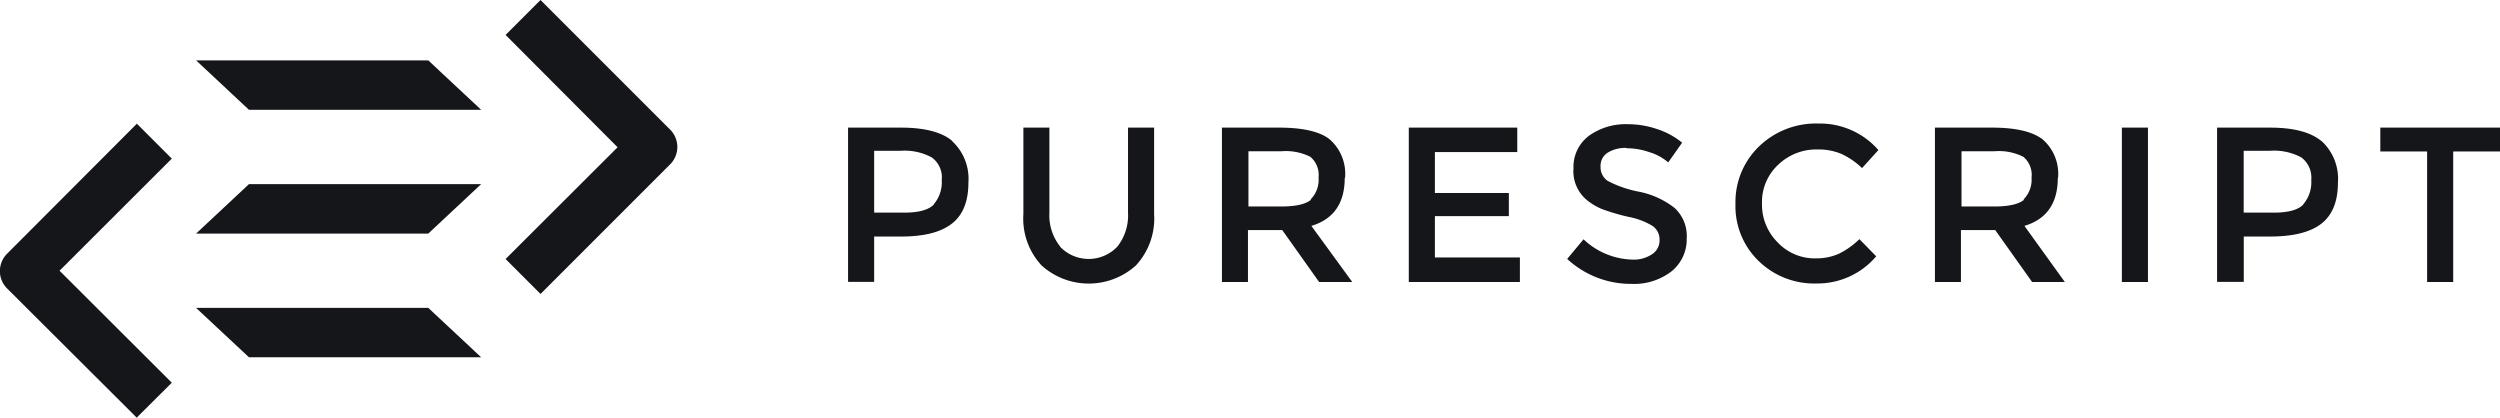 <svg xmlns="http://www.w3.org/2000/svg" viewBox="0 0 305.58 51.05">
  <defs>
    <style>
      .purescript-logo {
        fill: #14161a;
      }
      @media (prefers-color-scheme: dark) {
        .purescript-logo {
          fill: white;
        }
      }
    </style>
  </defs>
  <path class="purescript-logo" d="M58.81 43.67l-6.46-6.04H23.96l6.47 6.04h28.38zM30.43 22.51l-6.46 6.04h28.38l6.46-6.04H30.43zM58.81 13.42l-6.46-6.04H23.97l6.46 6.04h28.38zM21 19.39l-4.27-4.27L.88 31a3 3 0 000 4.27l15.83 15.78L21 46.78 7.28 33.09zM81.9 15.83L66.07 0 61.8 4.27 75.49 18 61.8 31.66l4.27 4.27L81.9 20.1a3 3 0 000-4.27M116.37 17.24a6.26 6.26 0 012 5.08q0 3.43-2 5c-1.35 1.06-3.4 1.59-6.17 1.59h-3.35v5.54h-3.19V15.6h6.48c2.87 0 5 .55 6.27 1.64m-2.3 7.76a4.14 4.14 0 001-3 3 3 0 00-1.22-2.76 7 7 0 00-3.8-.81h-3.24v7.56h3.7q2.64 0 3.6-1M129.57 30.15a4.83 4.83 0 007 0 6.13 6.13 0 001.31-4.15V15.6h3.19v10.58a8.43 8.43 0 01-2.24 6.28 8.61 8.61 0 01-11.5 0 8.39 8.39 0 01-2.24-6.28V15.6h3.18V26a6.08 6.08 0 001.3 4.11M164.37 21.73q0 4.66-4.08 5.88l5 6.86h-4.05l-4.51-6.35h-4.19v6.35h-3.18V15.6h7c2.88 0 5 .48 6.19 1.45a5.59 5.59 0 011.86 4.68m-4.24 2.67a3.38 3.38 0 001-2.69 2.9 2.9 0 00-1-2.54 6.69 6.69 0 00-3.57-.68h-4v6.75h4c1.8 0 3-.28 3.67-.84M185.46 15.6v2.99h-10.07v5h9.04v2.83h-9.04v5.05h10.39v3H172.2V15.6h13.26zM198.81 18.08a4.14 4.14 0 00-2.28.57 1.89 1.89 0 00-.89 1.71 2 2 0 00.89 1.76 13.66 13.66 0 003.79 1.31 10.27 10.27 0 014.38 2 4.66 4.66 0 011.47 3.74 5 5 0 01-1.86 4 7.49 7.49 0 01-4.89 1.53 11.47 11.47 0 01-7.86-3.05l2-2.4a9 9 0 005.94 2.48 4 4 0 002.44-.66 2 2 0 00.91-1.75 2 2 0 00-.85-1.7 8.84 8.84 0 00-2.93-1.11 25.37 25.37 0 01-3.16-.92 7.2 7.2 0 01-1.91-1.11 4.56 4.56 0 01-1.67-3.89 4.75 4.75 0 011.9-4 7.7 7.7 0 014.71-1.41 11.16 11.16 0 013.59.59 9.4 9.4 0 013.08 1.67l-1.7 2.41a6.25 6.25 0 00-2.27-1.24 8.55 8.55 0 00-2.82-.49M222 31.58a6.69 6.69 0 002.8-.58 9.75 9.75 0 002.48-1.77l2.05 2.1a9.4 9.4 0 01-7.27 3.32 9.72 9.72 0 01-7.1-2.75 9.31 9.31 0 01-2.83-7 9.43 9.43 0 012.88-7 10 10 0 017.26-2.8 9.49 9.49 0 017.33 3.24l-2 2.21a8.9 8.9 0 00-2.6-1.77 7.22 7.22 0 00-2.83-.51 6.71 6.71 0 00-4.8 1.85 6.22 6.22 0 00-2 4.72 6.53 6.53 0 001.94 4.81 6.22 6.22 0 004.69 1.93M251.53 21.73q0 4.66-4.08 5.88l4.94 6.86h-4l-4.51-6.35h-4.19v6.35h-3.18V15.6h7q4.32 0 6.18 1.45a5.57 5.57 0 011.87 4.68m-4.24 2.67a3.41 3.41 0 001-2.69 2.87 2.87 0 00-1-2.54 6.62 6.62 0 00-3.56-.68h-4v6.75h4c1.79 0 3-.28 3.67-.84M259.36 15.6h3.19v18.87h-3.19zM283.77 17.24a6.26 6.26 0 012 5.08q0 3.43-2 5t-6.16 1.59h-3.35v5.54H271V15.6h6.48q4.29 0 6.27 1.64M281.51 25a4.14 4.14 0 001-3 3.07 3.07 0 00-1.22-2.76 7 7 0 00-3.8-.81h-3.24v7.56h3.7q2.64 0 3.6-1M299.86 18.51v15.96h-3.19V18.51h-5.72V15.6h14.63v2.91h-5.72z"/>
</svg>

